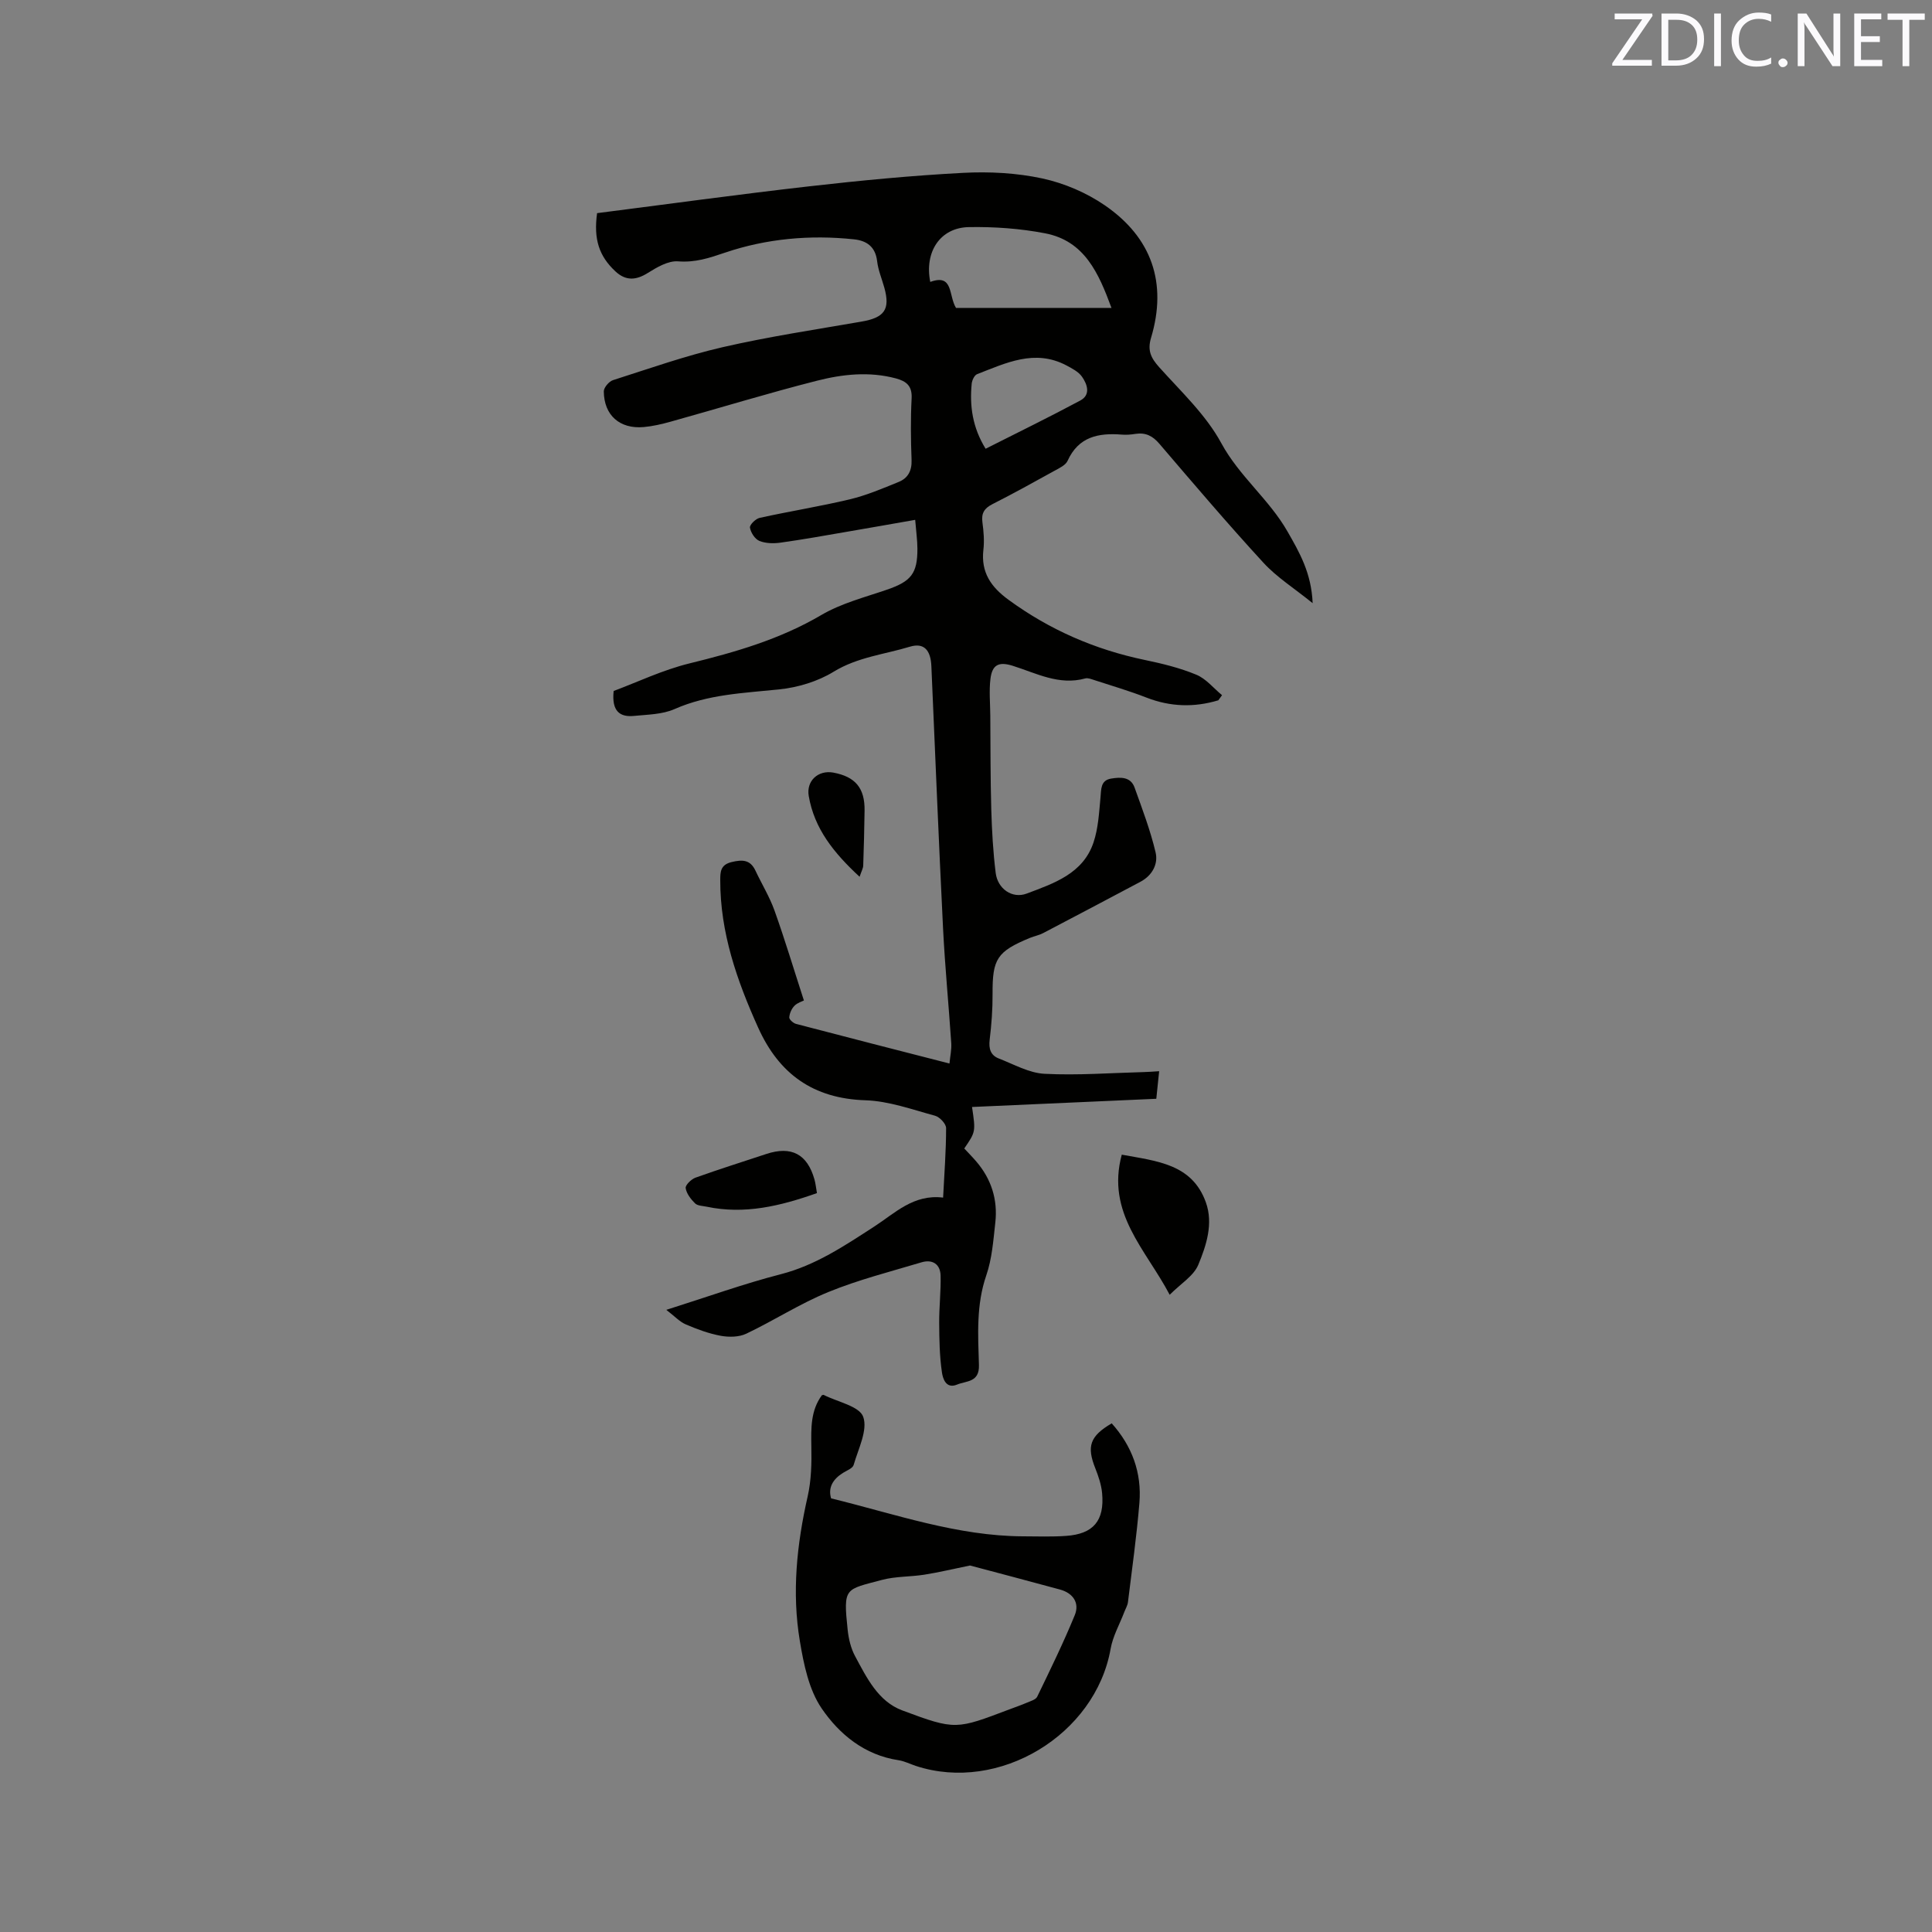 <svg enable-background="new 0 0 400 400" viewBox="0 0 400 400" xmlns="http://www.w3.org/2000/svg"><rect x="0" y="0" width="400" height="400" fill="#808080" stroke="none"/><path d="m252.24 144.99c-5.01 1.51-9.93 1.36-14.87-.56-3.54-1.38-7.2-2.45-10.82-3.63-.6-.19-1.31-.49-1.85-.34-5.44 1.51-10.15-1.09-15.04-2.62-2.85-.89-4.24-.25-4.6 2.72-.3 2.5-.05 5.07-.03 7.61.05 6.45.02 12.9.2 19.34.13 4.42.37 8.86.92 13.24.41 3.26 3.41 5.39 6.43 4.25 5.6-2.11 11.65-4.11 13.82-10.58.98-2.92 1.15-6.14 1.44-9.25.16-1.76 0-3.61 2.2-3.97 1.86-.3 4.03-.46 4.86 1.85 1.59 4.43 3.27 8.85 4.35 13.41.58 2.43-.69 4.8-3.13 6.1-6.71 3.56-13.42 7.11-20.15 10.63-.84.44-1.8.61-2.68.97-6.88 2.83-7.83 4.37-7.79 11.62.02 3.17-.22 6.35-.6 9.49-.22 1.85.19 3.21 1.87 3.87 3.13 1.21 6.28 3.02 9.5 3.18 6.83.35 13.71-.18 20.57-.36.93-.02 1.85-.1 3.15-.18-.2 1.97-.38 3.71-.59 5.71-12.8.57-25.46 1.14-38.15 1.7.76 5.13.76 5.13-1.61 8.59.79.85 1.66 1.73 2.46 2.66 3.14 3.65 4.5 7.92 3.97 12.67-.41 3.68-.68 7.48-1.87 10.94-2.11 6.13-1.71 12.35-1.52 18.56.11 3.64-2.6 3.25-4.52 4.05-2.35.98-2.97-1.34-3.14-2.51-.5-3.39-.55-6.86-.57-10.3-.02-3.25.37-6.5.29-9.75-.06-2.4-1.71-3.42-3.95-2.75-6.48 1.94-13.08 3.61-19.31 6.16-5.86 2.39-11.25 5.9-16.98 8.62-1.51.72-3.59.74-5.29.43-2.48-.46-4.9-1.36-7.23-2.36-1.28-.55-2.3-1.69-4.03-3.01 8.54-2.69 16.02-5.4 23.68-7.37 7.28-1.87 13.25-5.92 19.38-9.88 4.29-2.77 8.12-6.74 14.25-5.99.25-4.93.62-9.66.62-14.39 0-.89-1.33-2.3-2.29-2.56-4.76-1.29-9.58-3.05-14.42-3.2-10.82-.35-17.89-5.46-22.21-15.06-4.38-9.72-7.86-19.66-7.84-30.51 0-1.71.04-3.2 2.36-3.75 2.25-.54 3.86-.5 4.93 1.78 1.3 2.77 2.93 5.42 3.95 8.28 2.16 6.05 4.01 12.22 6.08 18.6-.36.19-1.34.46-1.96 1.1-.59.6-1.01 1.56-1.07 2.4-.03.43.83 1.2 1.41 1.35 10.43 2.74 20.89 5.41 31.76 8.2.15-1.59.45-2.9.37-4.18-.53-7.93-1.3-15.84-1.7-23.77-.9-18.11-1.63-36.22-2.42-54.33-.14-3.22-1.46-4.92-4.44-4.02-5.27 1.6-10.84 2.15-15.79 5.18-3.29 2.02-7.4 3.26-11.26 3.66-7.37.77-14.71 1-21.69 4.08-2.51 1.11-5.55 1.13-8.37 1.41-2.89.29-4.68-.9-4.23-5.16 4.88-1.82 10.15-4.35 15.7-5.71 9.51-2.33 18.74-4.99 27.3-10.02 4.14-2.43 9-3.67 13.6-5.25 4.96-1.71 6.31-3.31 6.29-8.49-.01-1.79-.27-3.57-.46-5.96-4.86.85-9.47 1.67-14.1 2.46-4.59.79-9.18 1.62-13.79 2.26-1.43.2-3.07.17-4.37-.36-.92-.38-1.78-1.72-1.95-2.75-.09-.58 1.18-1.84 2.01-2.02 6.2-1.37 12.49-2.37 18.67-3.84 3.46-.83 6.79-2.25 10.11-3.6 1.92-.78 2.76-2.32 2.67-4.56-.16-4.24-.21-8.49.01-12.72.14-2.6-1.07-3.57-3.27-4.16-5.51-1.47-11.03-.87-16.35.49-10.15 2.58-20.17 5.66-30.26 8.47-1.83.51-3.71.95-5.59 1.12-4.96.43-8.21-2.43-8.26-7.38-.01-.79 1.07-2.06 1.89-2.33 7.55-2.41 15.06-5.07 22.76-6.84 9.46-2.17 19.09-3.62 28.67-5.28 4.77-.82 6.01-2.49 4.77-7-.51-1.84-1.28-3.64-1.5-5.51-.35-2.99-2.14-4.25-4.8-4.53-9.08-.97-18.15-.14-26.67 2.75-3.36 1.14-6.18 2.08-9.75 1.81-2.03-.16-4.38 1.23-6.27 2.41-2.44 1.53-4.55 1.66-6.69-.33-3.37-3.14-4.55-6.63-3.8-12.06 14.5-1.85 29.13-3.87 43.8-5.54 10.62-1.21 21.28-2.24 31.96-2.8 5.46-.29 11.12.01 16.44 1.16 4.52.98 9.11 2.94 12.92 5.56 9.7 6.66 12.98 16.05 9.57 27.44-.79 2.63-.01 4.18 1.7 6.09 4.52 5.04 9.67 9.85 12.84 15.7 3.73 6.88 9.89 11.62 13.7 18.28 2.49 4.35 4.96 8.59 5.22 14.86-3.83-3.1-7.41-5.35-10.17-8.35-7.39-8.04-14.47-16.36-21.57-24.66-1.39-1.63-2.85-2.36-4.94-2.04-.94.15-1.91.23-2.85.15-4.81-.38-8.94.42-11.21 5.43-.41.91-1.72 1.51-2.71 2.06-4.26 2.36-8.53 4.72-12.87 6.92-1.67.85-2.3 1.88-2.05 3.74.25 1.88.42 3.84.2 5.71-.53 4.65 1.56 7.68 5.19 10.33 8.53 6.24 17.92 10.32 28.24 12.47 3.61.75 7.26 1.64 10.65 3.05 2.02.83 3.57 2.79 5.33 4.24-.25.35-.51.7-.77 1.06zm-22.12-81.24c-2.66-7.2-5.56-13.88-13.76-15.45-5.15-.99-10.51-1.37-15.76-1.28-5.94.1-9.24 5.11-8 11.35 4.83-1.77 3.75 2.81 5.33 5.38zm-26.06 29.16c6.66-3.37 13.19-6.55 19.59-9.98 2.23-1.19 1.46-3.37.37-4.93-.73-1.04-2.07-1.73-3.26-2.36-6.53-3.43-12.5-.48-18.47 1.83-.56.22-1.04 1.27-1.11 1.97-.45 4.62.16 9.05 2.88 13.47z" fill="#010100"/><path d="m170.16 288.87c.18-.04.3-.1.37-.07 2.87 1.46 7.41 2.33 8.19 4.54.98 2.75-1.03 6.63-1.98 9.96-.2.7-1.41 1.15-2.2 1.64-2.12 1.32-3.13 3.08-2.47 5.28 13.27 3.25 26.1 7.81 39.77 7.86 2.96.01 5.94.12 8.89-.09 5.64-.39 7.97-3.14 7.45-8.84-.16-1.75-.76-3.51-1.41-5.16-1.81-4.53-1.13-6.65 3.4-9.3 4.21 4.7 6.25 10.23 5.73 16.5-.57 6.86-1.53 13.69-2.37 20.52-.09.7-.49 1.35-.75 2.03-.97 2.54-2.38 5.01-2.84 7.64-3.15 17.8-23.11 29.88-40.31 24.24-1.21-.4-2.38-1-3.61-1.19-7.01-1.05-12.23-5.35-15.89-10.7-2.66-3.89-3.73-9.16-4.53-13.97-1.68-10.04-.63-20.03 1.62-29.95.76-3.35.83-6.91.76-10.37-.06-3.76-.15-7.41 2.18-10.57zm30.67 35.25c-3.66.75-6.54 1.44-9.45 1.9-2.92.46-5.98.33-8.81 1.09-7.62 2.05-8.01 1.45-7.07 10.34.2 1.86.66 3.82 1.54 5.45 2.4 4.45 4.76 9.35 9.76 11.22 11.1 4.15 11.18 3.94 22.26-.24 1.19-.45 2.39-.86 3.55-1.36.76-.33 1.83-.62 2.13-1.23 2.7-5.58 5.43-11.16 7.78-16.89 1.03-2.52-.34-4.56-3.05-5.3-6.4-1.75-12.83-3.43-18.64-4.98z" fill="#010100"/><path d="m232.25 239.06c7.27 1.34 14.56 1.91 17.41 9.87 1.58 4.41.1 8.91-1.57 12.94-.95 2.29-3.61 3.88-5.92 6.2-4.93-9.39-13.19-16.9-9.92-29.01z" fill="#010100"/><path d="m169.14 247.02c-7.6 2.69-15 4.47-22.85 2.81-.82-.17-1.87-.17-2.39-.69-.87-.86-1.77-2.02-1.94-3.16-.09-.62 1.15-1.83 2.01-2.15 4.86-1.74 9.78-3.29 14.68-4.91 5.2-1.72 8.5.02 9.98 5.29.23.82.31 1.66.51 2.81z" fill="#010100"/><path d="m177.97 181.53c-5.36-4.96-9.37-9.96-10.53-16.73-.54-3.13 1.96-5.42 5.1-4.84 4.56.85 6.53 3.21 6.46 7.87-.05 3.8-.15 7.59-.28 11.38-.02.57-.35 1.12-.75 2.32z" fill="#010100"/><g fill="#fbfafc"><path d="m342.2 3.2-6.3 9.2h6.1v1.2h-8.2v-.5l6.2-9.1h-5.7v-1.2h7.8v.4z"/><path d="m344 13.7v-10.9h3.1c1.6 0 3 .5 4.1 1.4 1.1 1 1.6 2.2 1.6 3.9s-.5 3-1.6 4-2.5 1.5-4.2 1.5h-3zm1.4-9.6v8.4h1.6c1.4 0 2.5-.4 3.2-1.1.8-.8 1.2-1.8 1.2-3.2s-.4-2.4-1.2-3.1-1.8-1-3.1-1z"/><path d="m356.3 2.8v10.9h-1.4v-10.9z"/><path d="m366.6 13.2c-.8.4-1.8.6-3 .6-1.6 0-2.8-.5-3.7-1.5s-1.4-2.3-1.4-3.9c0-1.7.5-3.2 1.6-4.2s2.4-1.6 4-1.6c1 0 1.9.1 2.6.4v1.5c-.8-.4-1.6-.6-2.6-.6-1.2 0-2.2.4-3 1.2s-1.1 1.9-1.1 3.3c0 1.3.4 2.3 1.1 3.1s1.6 1.1 2.8 1.1c1.1 0 2-.2 2.8-.7v1.3z"/><path d="m368.2 13c0-.3.1-.5.3-.6.2-.2.4-.3.6-.3.3 0 .5.1.7.3s.3.4.3.6-.1.5-.3.6c-.2.2-.4.3-.7.3s-.5-.1-.6-.3c-.2-.2-.3-.4-.3-.6z"/><path d="m381.1 13.7h-1.7l-5.5-8.4c-.2-.2-.3-.5-.4-.7 0 .2.1.8.1 1.5v7.6h-1.4v-10.9h1.8l5.3 8.3c.3.4.4.6.4.8 0-.3-.1-.8-.1-1.6v-7.5h1.4v10.9z"/><path d="m389.7 13.7h-5.8v-10.9h5.6v1.2h-4.2v3.5h3.9v1.2h-3.9v3.7h4.4z"/><path d="m398.4 4.1h-3.1v9.6h-1.4v-9.6h-3.1v-1.3h7.7v1.3z"/></g></svg>